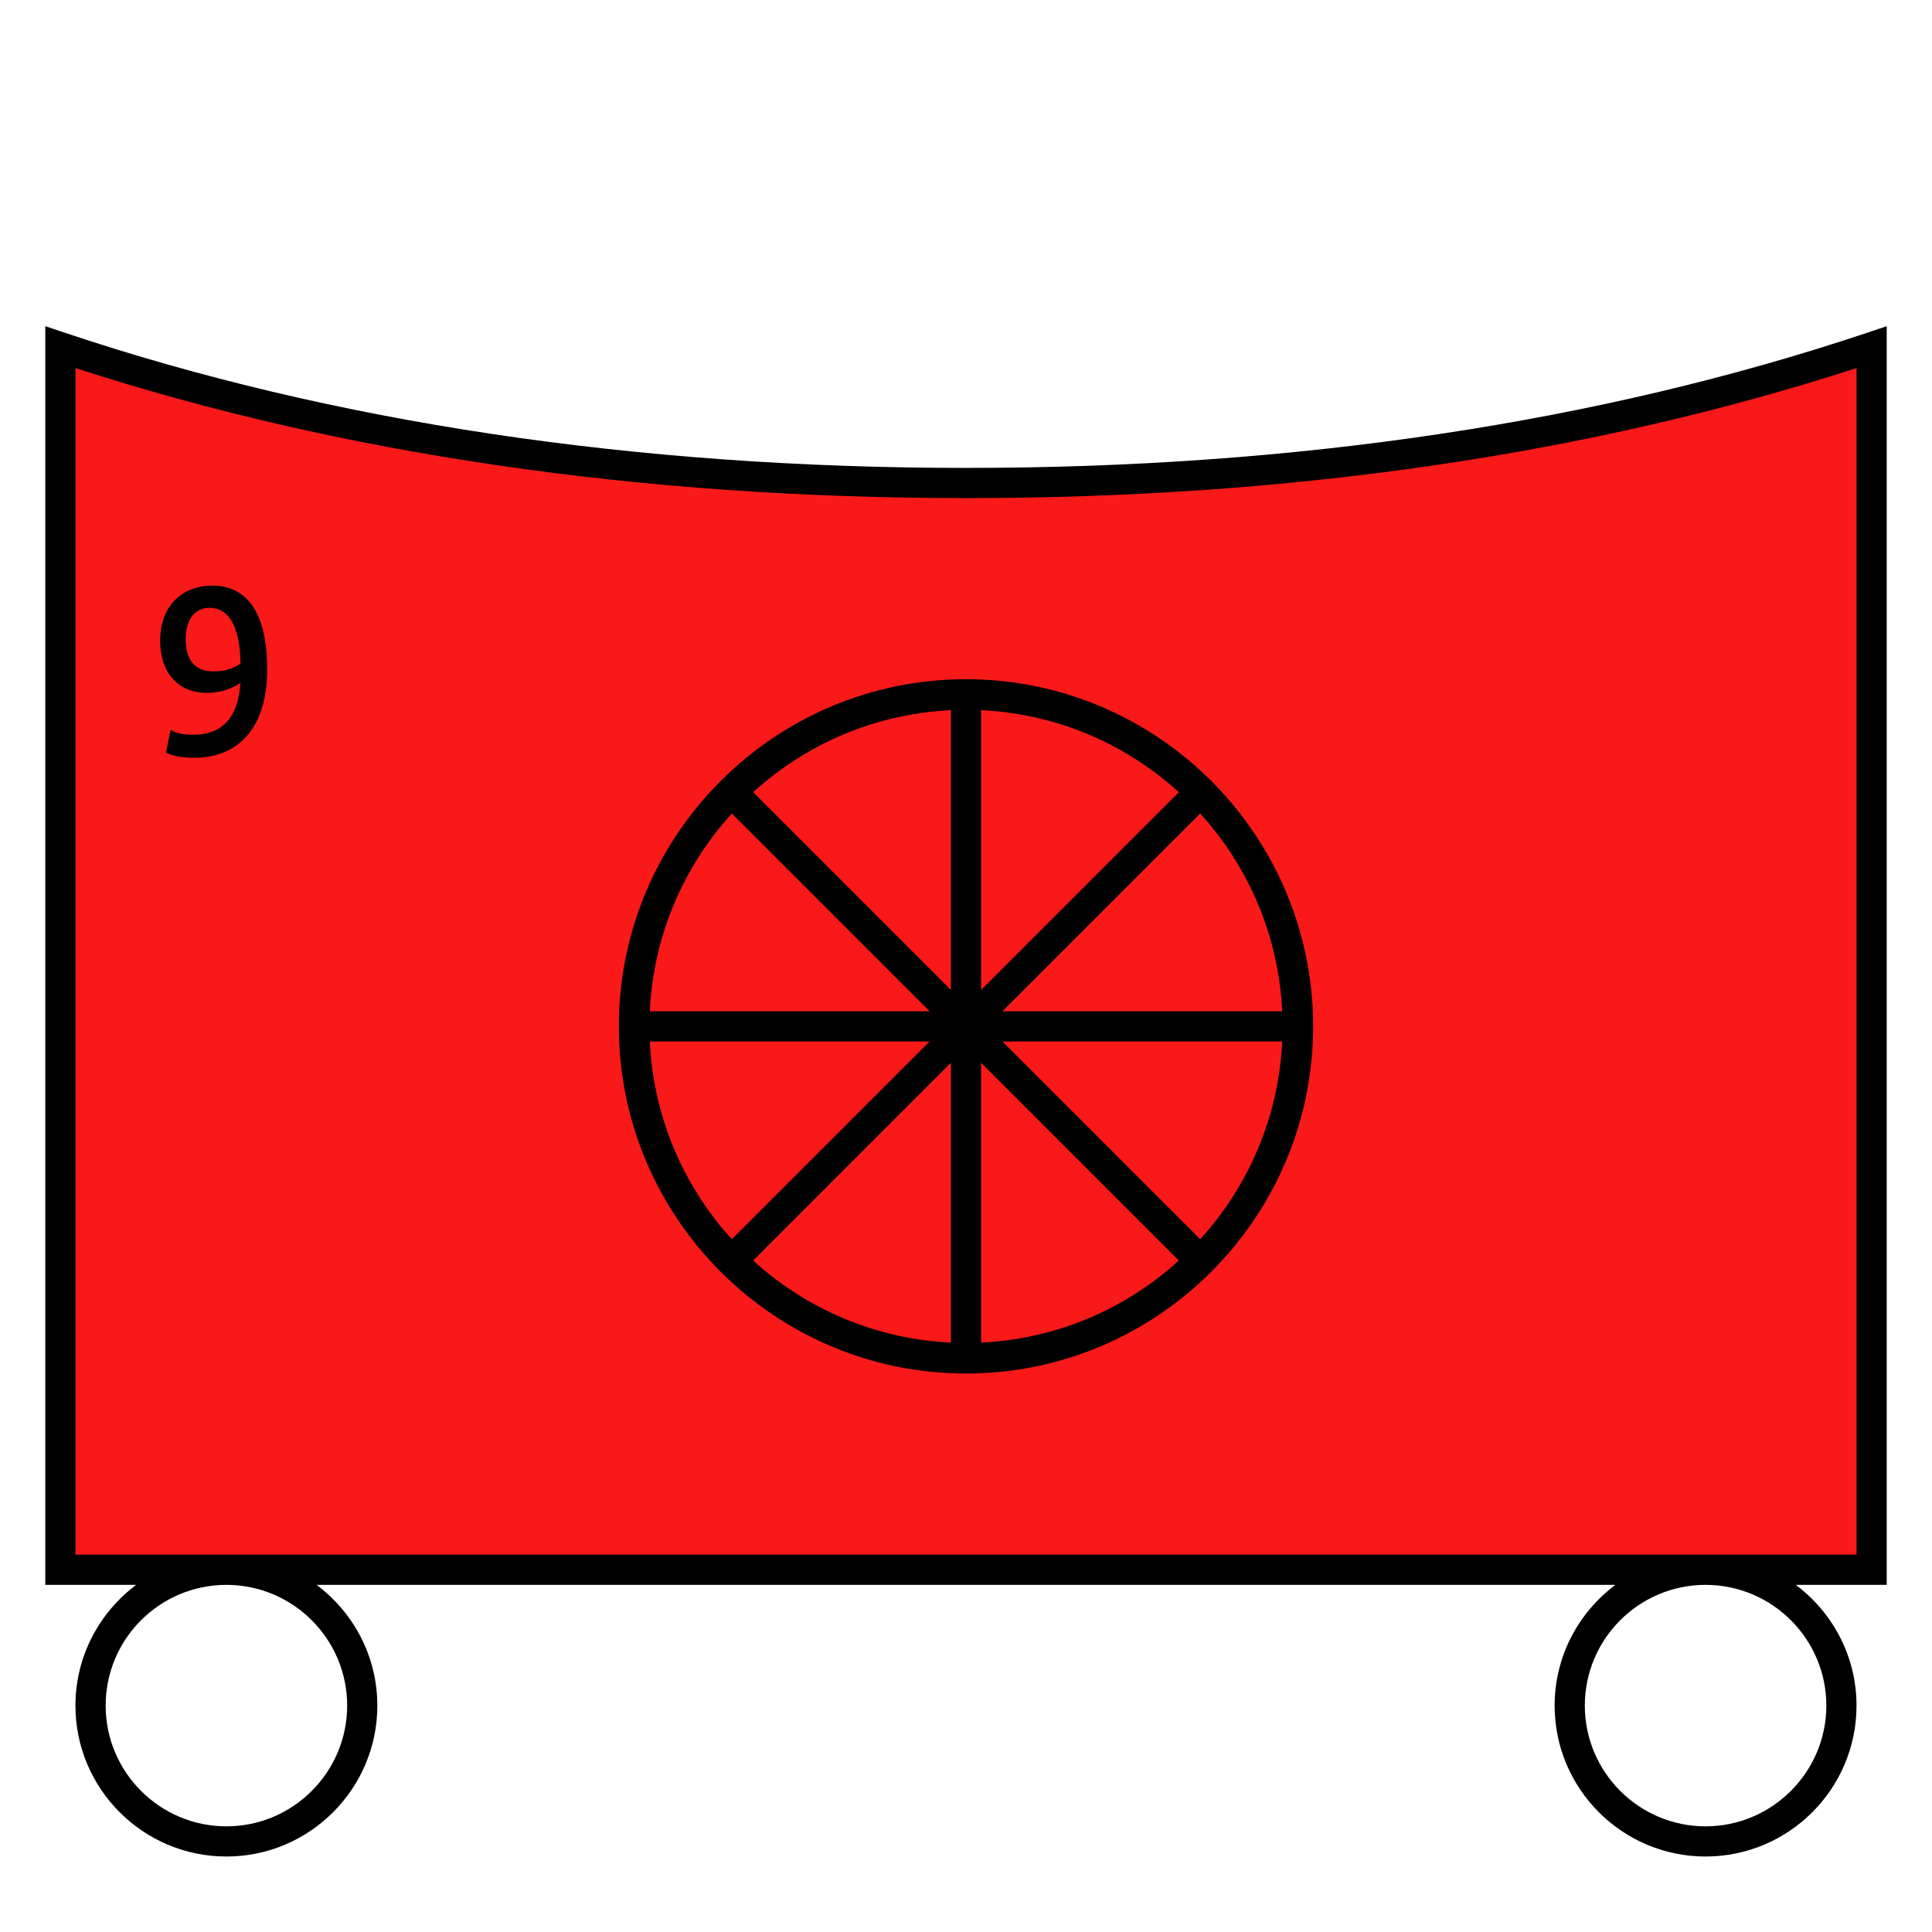 <?xml version="1.0" encoding="UTF-8"?>
<svg xmlns="http://www.w3.org/2000/svg" version="1.1" viewBox="0 0 90.709 90.709">
  <!-- Generator: Adobe Illustrator 29.1.0, SVG Export Plug-In . SVG Version: 2.1.0 Build 142)  -->
  <g id="Grundfläche">
    <rect x="0" width="90.709" height="90.709" fill="#fff"/>
  </g>
  <g id="Flächige_Fülung">
    <path d="M45.355,22.678c-17.008,0-31.181-2.582-42.52-6.378v57.402h85.04V16.3c-11.339,3.794-25.512,6.378-42.52,6.378Z" fill="#fa1919"/>
  </g>
  <g id="Takt_Zeichen__x28_umgewandelt_x29_">
    <path d="M45.354,31.89c-8.988,0-16.299,7.312-16.299,16.299s7.312,16.299,16.299,16.299,16.299-7.312,16.299-16.299-7.312-16.299-16.299-16.299ZM46.063,33.343c3.568.169,6.804,1.594,9.284,3.851l-9.284,9.284v-13.135ZM44.646,46.478l-9.284-9.284c2.48-2.256,5.716-3.681,9.284-3.851v13.135ZM43.644,47.481h-13.135c.169-3.568,1.594-6.804,3.851-9.285l9.285,9.285ZM43.643,48.898l-9.284,9.284c-2.256-2.48-3.681-5.717-3.851-9.284h13.135ZM44.646,49.9v13.135c-3.568-.169-6.804-1.594-9.284-3.851l9.284-9.285ZM46.063,49.9l9.284,9.285c-2.48,2.256-5.717,3.681-9.284,3.851v-13.135ZM47.065,48.898h13.135c-.169,3.568-1.594,6.804-3.851,9.284l-9.284-9.284ZM47.065,47.481l9.285-9.285c2.256,2.48,3.681,5.717,3.851,9.285h-13.135ZM84.313,74.41h4.27V15.316s-.934.312-.934.312c-12.575,4.208-26.805,6.341-42.295,6.341S15.629,19.836,3.06,15.628l-.934-.312v59.095h4.268c-1.727,1.294-2.852,3.349-2.852,5.668,0,3.908,3.179,7.086,7.087,7.086s7.087-3.179,7.087-7.086c0-2.319-1.125-4.375-2.852-5.668h60.979c-1.727,1.294-2.852,3.349-2.852,5.668,0,3.908,3.179,7.086,7.087,7.086s7.087-3.179,7.087-7.086c0-2.319-1.125-4.375-2.852-5.668ZM16.299,80.079c0,3.126-2.543,5.669-5.669,5.669s-5.669-2.543-5.669-5.669,2.533-5.658,5.65-5.668h.039c3.117.011,5.65,2.549,5.65,5.668ZM3.544,72.993V17.28c12.483,4.052,26.544,6.106,41.811,6.106s29.322-2.054,41.811-6.107v55.714s-83.622,0-83.622,0ZM80.078,85.748c-3.126,0-5.669-2.543-5.669-5.669s2.533-5.658,5.65-5.668h.039c3.117.011,5.65,2.549,5.65,5.668s-2.543,5.669-5.669,5.669Z"/>
  </g>
  <g id="Takt._Zeichen__x28_Typo_x29_">
    <path d="M9.125,35.577c-.78,0-1.175-.156-1.331-.251l.216-1.056c.144.084.42.228,1.067.228,1.283,0,2.111-.743,2.207-2.435-.384.264-.9.468-1.583.468-1.331,0-2.183-.947-2.183-2.446,0-1.728,1.127-2.591,2.447-2.591,1.487,0,2.579,1.067,2.579,3.934,0,2.999-1.583,4.15-3.418,4.15ZM11.296,31.152c-.036-1.883-.636-2.615-1.451-2.615-.612,0-1.127.444-1.127,1.475,0,.924.396,1.511,1.295,1.511.576,0,.984-.156,1.283-.372Z"/>
  </g>
</svg>